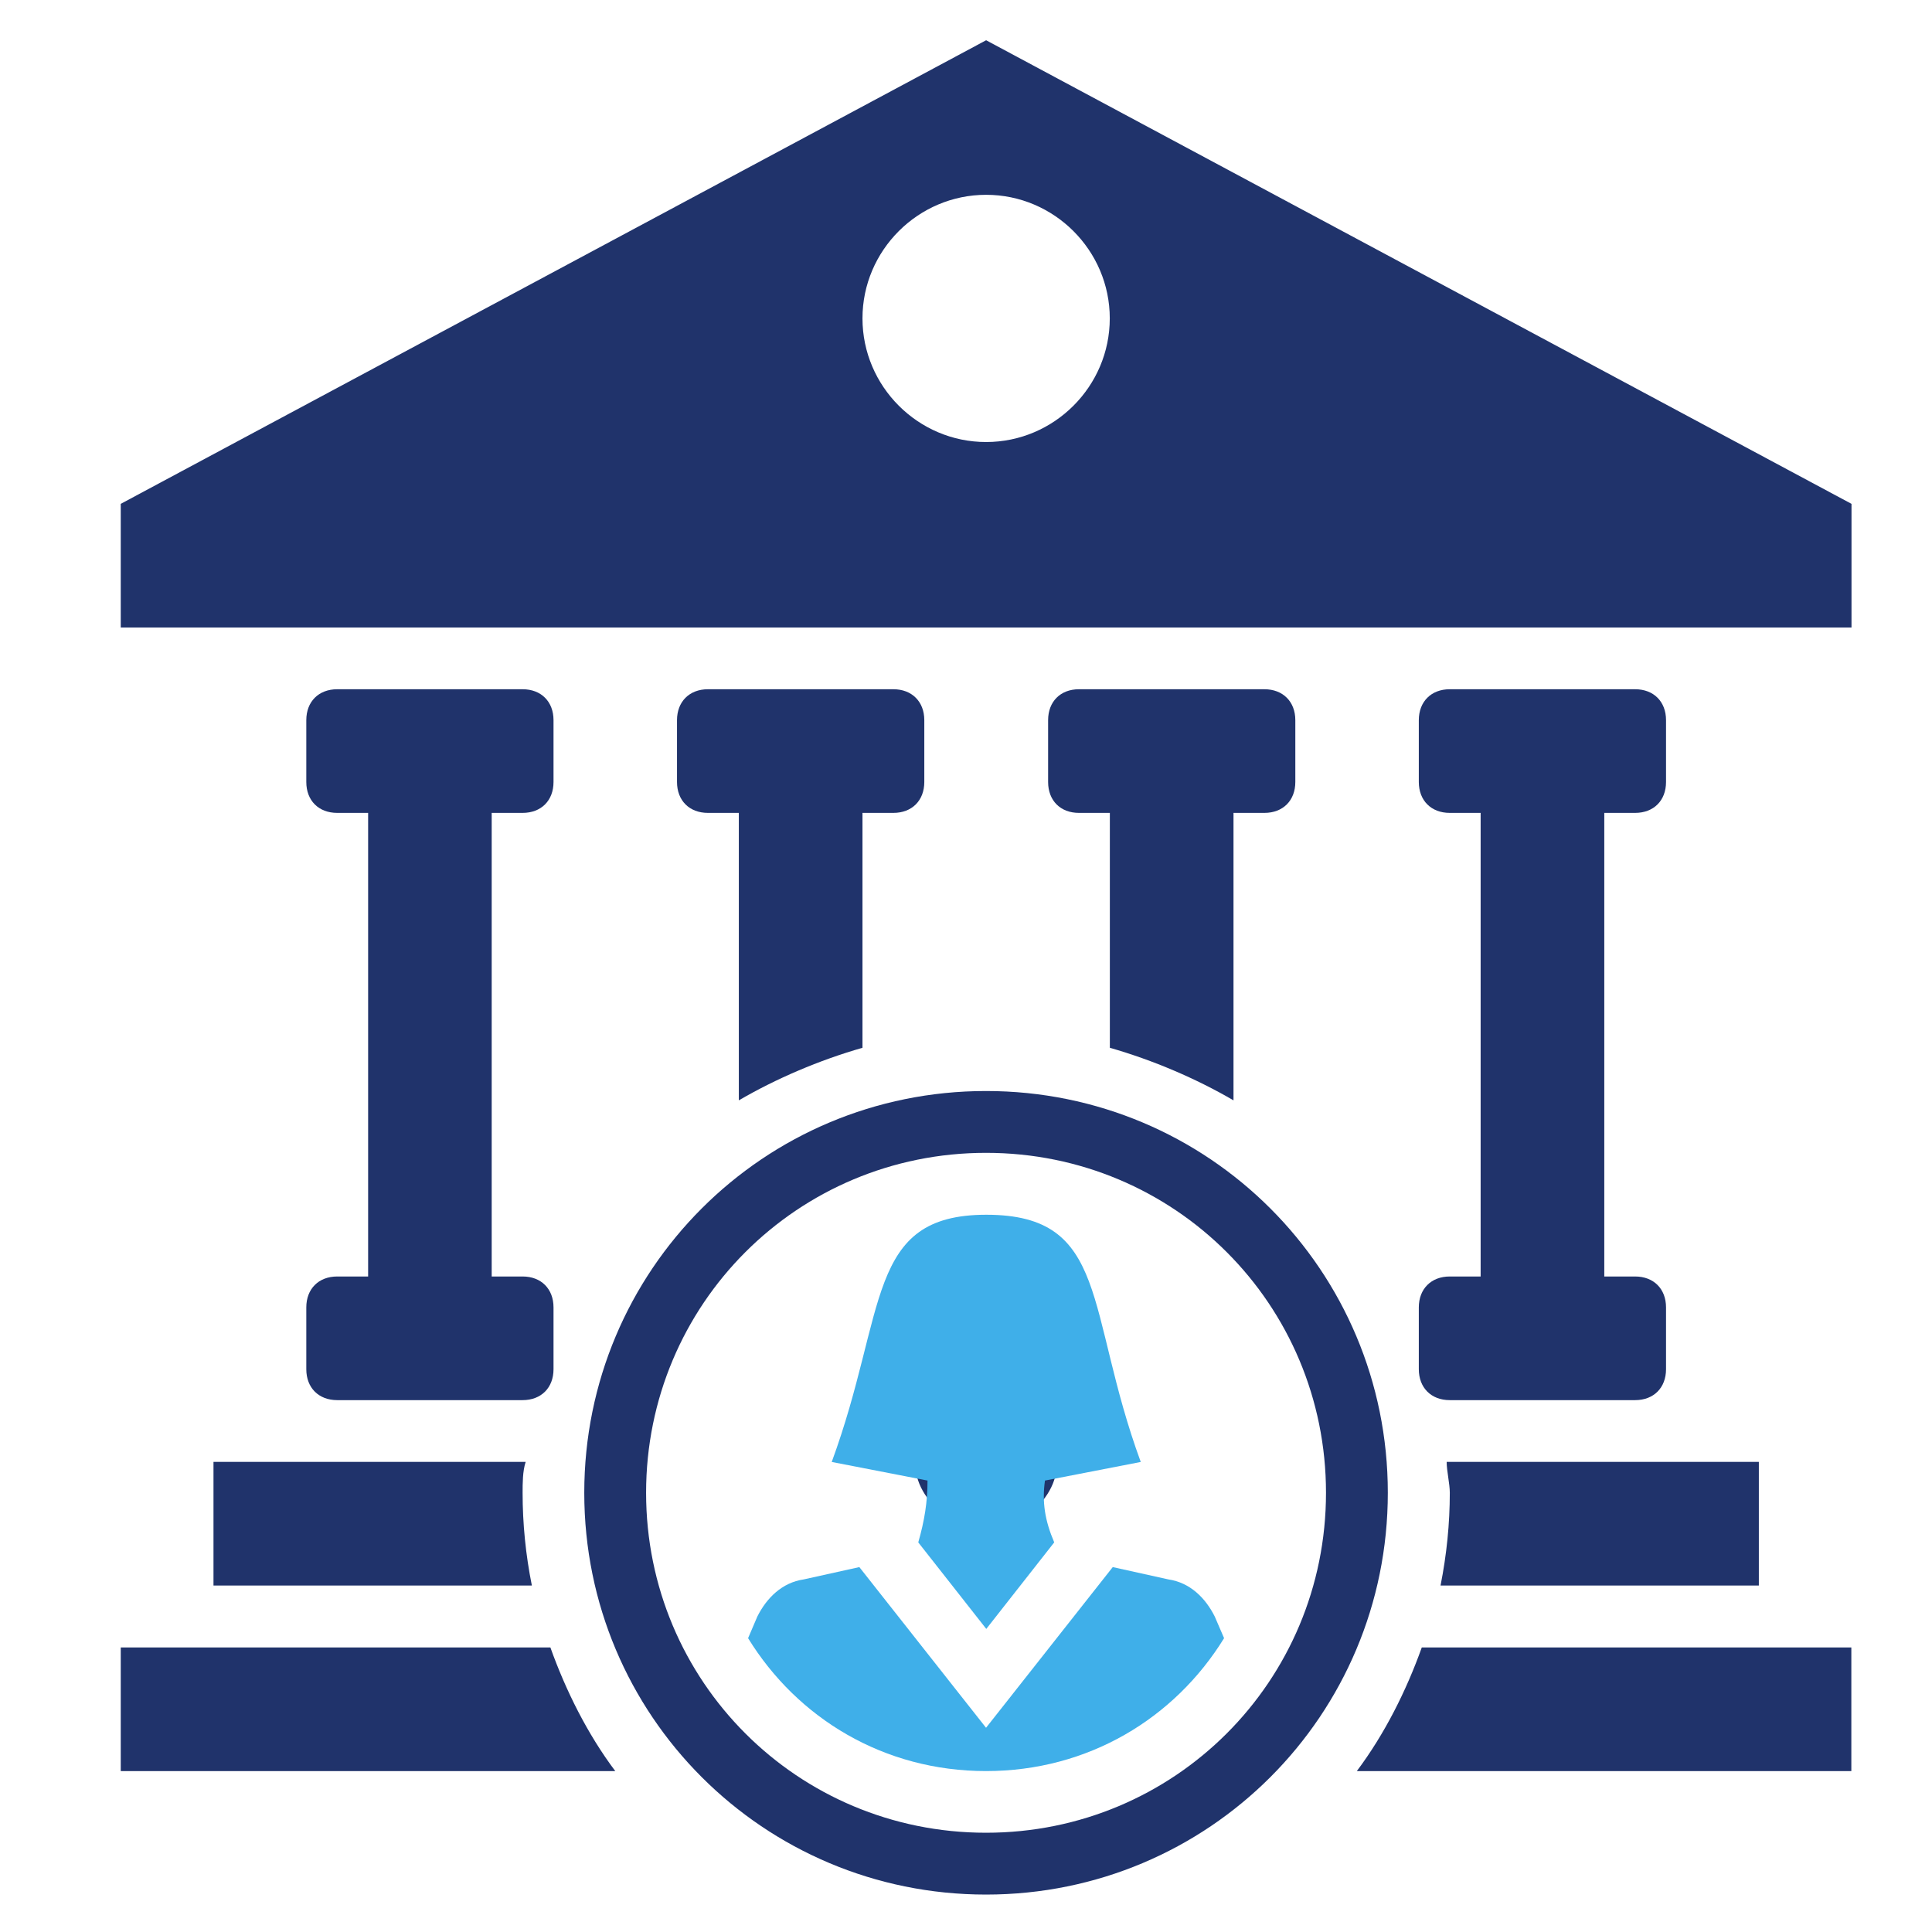 <svg width="24" height="24" viewBox="0 0 24 24" fill="none" xmlns="http://www.w3.org/2000/svg">
<path d="M6.492 10.098C6.723 10.098 6.876 9.945 6.876 9.714V8.946C6.876 8.716 6.723 8.562 6.492 8.562H4.189C3.958 8.562 3.805 8.716 3.805 8.946V9.714C3.805 9.945 3.958 10.098 4.189 10.098H4.573V15.857H4.189C3.958 15.857 3.805 16.011 3.805 16.241V17.009C3.805 17.239 3.958 17.393 4.189 17.393H6.492C6.723 17.393 6.876 17.239 6.876 17.009V16.241C6.876 16.011 6.723 15.857 6.492 15.857H6.108V10.098H6.492Z" fill="#20336B"/>
<path d="M20.312 10.098C20.543 10.098 20.696 9.945 20.696 9.714V8.946C20.696 8.716 20.543 8.562 20.312 8.562H18.009C17.779 8.562 17.625 8.716 17.625 8.946V9.714C17.625 9.945 17.779 10.098 18.009 10.098H18.393V15.857H18.009C17.779 15.857 17.625 16.011 17.625 16.241V17.009C17.625 17.239 17.779 17.393 18.009 17.393H20.312C20.543 17.393 20.696 17.239 20.696 17.009V16.241C20.696 16.011 20.543 15.857 20.312 15.857H19.929V10.098H20.312Z" fill="#20336B"/>
<path d="M12.25 0.5L1.5 6.259V7.795H23V6.259L12.25 0.5ZM12.25 5.491C11.405 5.491 10.714 4.8 10.714 3.955C10.714 3.111 11.405 2.42 12.25 2.42C13.095 2.42 13.786 3.111 13.786 3.955C13.786 4.8 13.095 5.491 12.25 5.491Z" fill="#20336B"/>
<path d="M12.249 13.553C9.485 13.553 7.258 15.78 7.258 18.544C7.258 21.308 9.485 23.535 12.249 23.535C15.013 23.535 17.24 21.308 17.24 18.544C17.24 15.78 15.013 13.553 12.249 13.553ZM12.249 22.767C9.907 22.767 8.026 20.886 8.026 18.544C8.026 16.202 9.907 14.321 12.249 14.321C14.591 14.321 16.472 16.202 16.472 18.544C16.472 20.886 14.591 22.767 12.249 22.767Z" fill="#20336B"/>
<path d="M6.837 20.465H1.5V22.001H7.643C7.297 21.54 7.029 21.002 6.837 20.465Z" fill="#20336B"/>
<path d="M17.662 20.465C17.47 21.002 17.201 21.54 16.855 22.001H22.998V20.465H17.662Z" fill="#20336B"/>
<path d="M6.492 18.544C6.492 18.429 6.492 18.275 6.53 18.16H2.652V19.696H6.607C6.53 19.312 6.492 18.928 6.492 18.544Z" fill="#20336B"/>
<path d="M17.971 18.16C17.971 18.275 18.01 18.429 18.01 18.544C18.01 18.928 17.971 19.312 17.895 19.696H21.849V18.16H17.971Z" fill="#20336B"/>
<path d="M15.707 8.562H13.403C13.173 8.562 13.02 8.716 13.02 8.946V9.714C13.02 9.945 13.173 10.098 13.403 10.098H13.787V13.016C14.325 13.17 14.862 13.4 15.323 13.669V10.098H15.707C15.937 10.098 16.091 9.945 16.091 9.714V8.946C16.091 8.716 15.937 8.562 15.707 8.562Z" fill="#20336B"/>
<path d="M11.098 8.562H8.794C8.564 8.562 8.41 8.716 8.41 8.946V9.714C8.41 9.945 8.564 10.098 8.794 10.098H9.178V13.669C9.639 13.4 10.176 13.17 10.714 13.016V10.098H11.098C11.328 10.098 11.482 9.945 11.482 9.714V8.946C11.482 8.716 11.328 8.562 11.098 8.562Z" fill="#20336B"/>
<path d="M12.173 15.473C11.558 15.511 11.098 16.049 11.098 16.701V17.047C11.098 17.277 11.136 17.546 11.213 17.776L11.405 18.39C11.443 18.506 11.52 18.621 11.597 18.698L11.75 18.851C11.827 18.928 11.904 18.966 12.019 18.966H12.48C12.595 18.966 12.672 18.928 12.748 18.851L12.902 18.698C12.979 18.621 13.056 18.506 13.094 18.39L13.286 17.776C13.363 17.546 13.401 17.277 13.401 17.047V16.663C13.401 15.972 12.864 15.434 12.173 15.473Z" fill="#20336B"/>
<path d="M12.981 18.392L14.171 18.161C13.48 16.28 13.787 15.09 12.252 15.09C10.754 15.09 11.023 16.28 10.332 18.161L11.522 18.392C11.522 18.66 11.484 18.891 11.407 19.16L12.252 20.235L13.096 19.16C12.981 18.891 12.943 18.66 12.981 18.392Z" fill="#3FAFE9"/>
<path d="M15.09 20.081C14.975 19.851 14.783 19.659 14.514 19.62L13.823 19.467L12.249 21.463L10.675 19.467L9.984 19.62C9.715 19.659 9.523 19.851 9.408 20.081L9.293 20.35C9.907 21.348 10.982 22.001 12.249 22.001C13.516 22.001 14.591 21.348 15.206 20.35L15.09 20.081Z" fill="#3FAFE9"/>
</svg>
